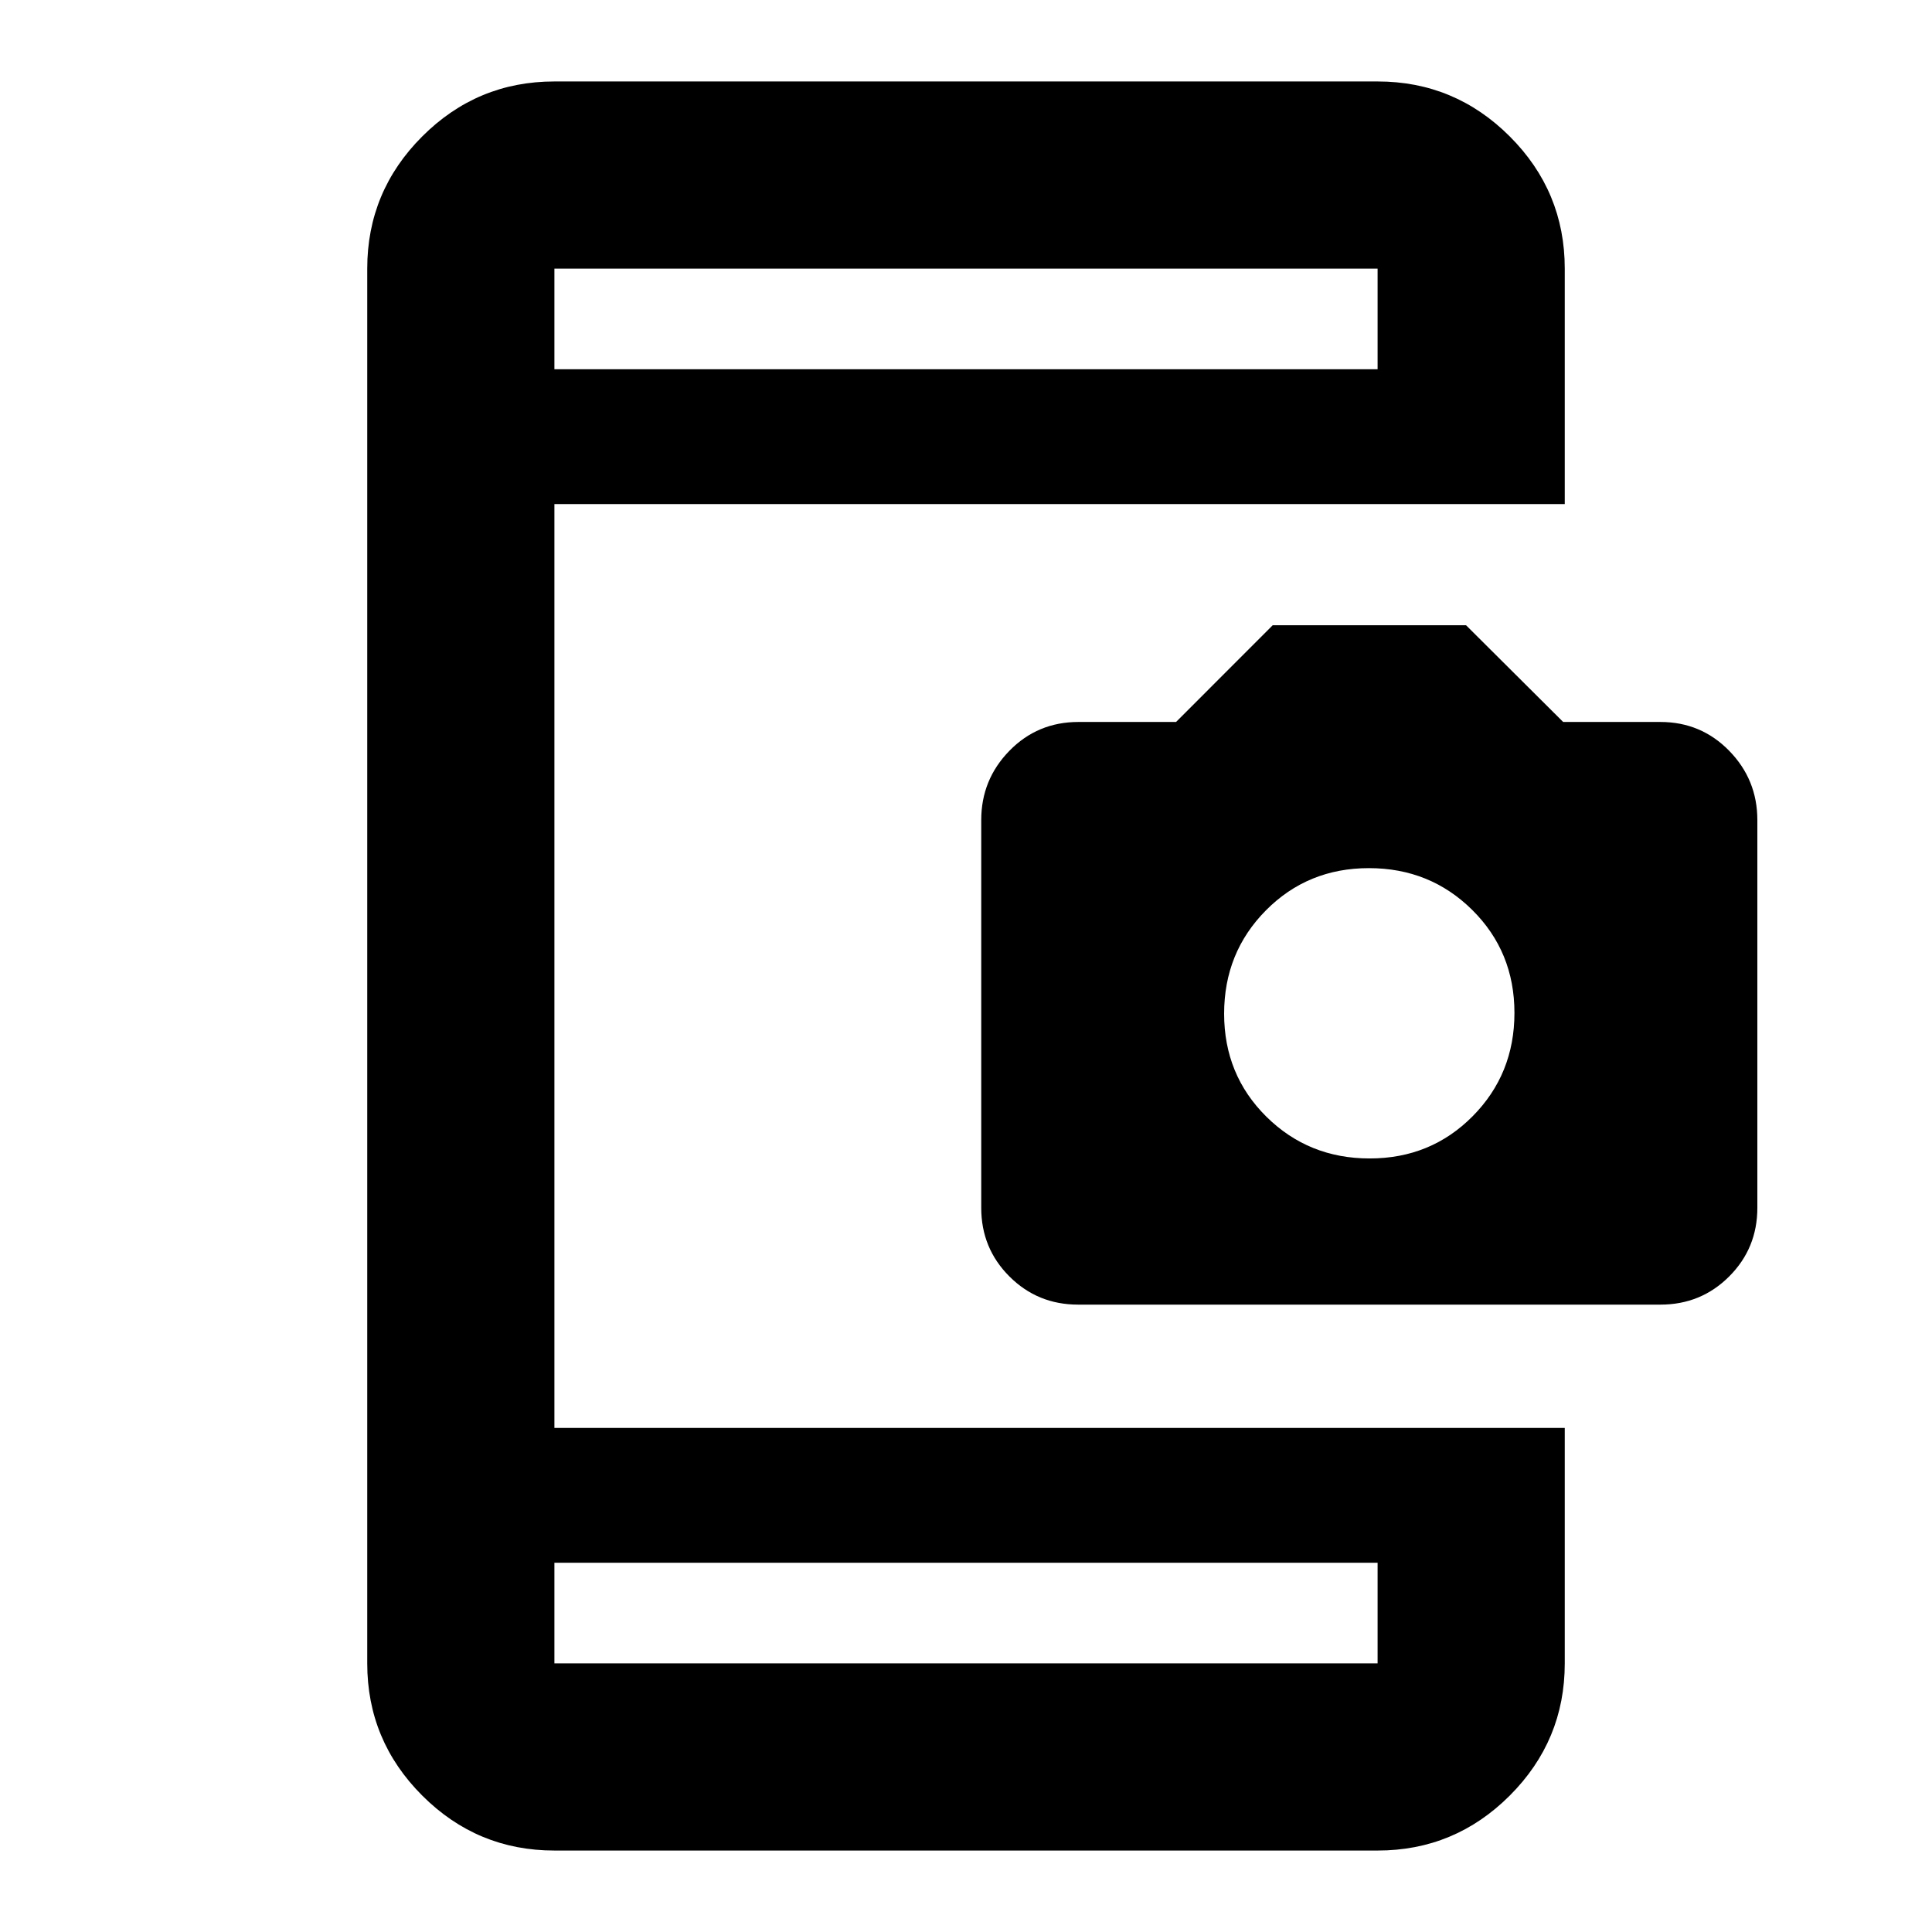 <svg xmlns="http://www.w3.org/2000/svg" height="20" viewBox="0 -960 960 960" width="20"><path d="M275.48-40.48q-38.36 0-65.68-27.32-27.32-27.32-27.32-65.68v-693.04q0-38.36 27.32-65.68 27.32-27.32 65.68-27.32h409.04q38.36 0 65.68 27.32 27.32 27.32 27.32 65.68v117H275.48v459.04h502.04v117q0 38.36-27.32 65.68-27.32 27.32-65.68 27.32H275.48Zm0-93h409.04v-50H275.48v50Zm0-643.04h409.04v-50H275.48v50Zm0 0v-50 50Zm0 643.04v-50 50Zm260.23-178.26q-20.14 0-34.14-14t-14-34.1v-192.67q0-20.1 14-34.43 14-14.32 34.31-14.32h48.5l48.03-48.07h96.05l48.27 48.07h48.28q20.21 0 34.21 14.32 14 14.33 14 34.43v192.67q0 20.1-14 34.1t-34.14 14H535.71Zm144.87-72.63q30.38 0 51.16-20.97 20.78-20.97 20.78-51.35 0-30.38-20.97-51.16-20.97-20.78-51.35-20.78-30.37 0-51.16 20.97-20.78 20.97-20.78 51.35 0 30.38 20.97 51.16 20.98 20.78 51.35 20.78Z"/></svg>